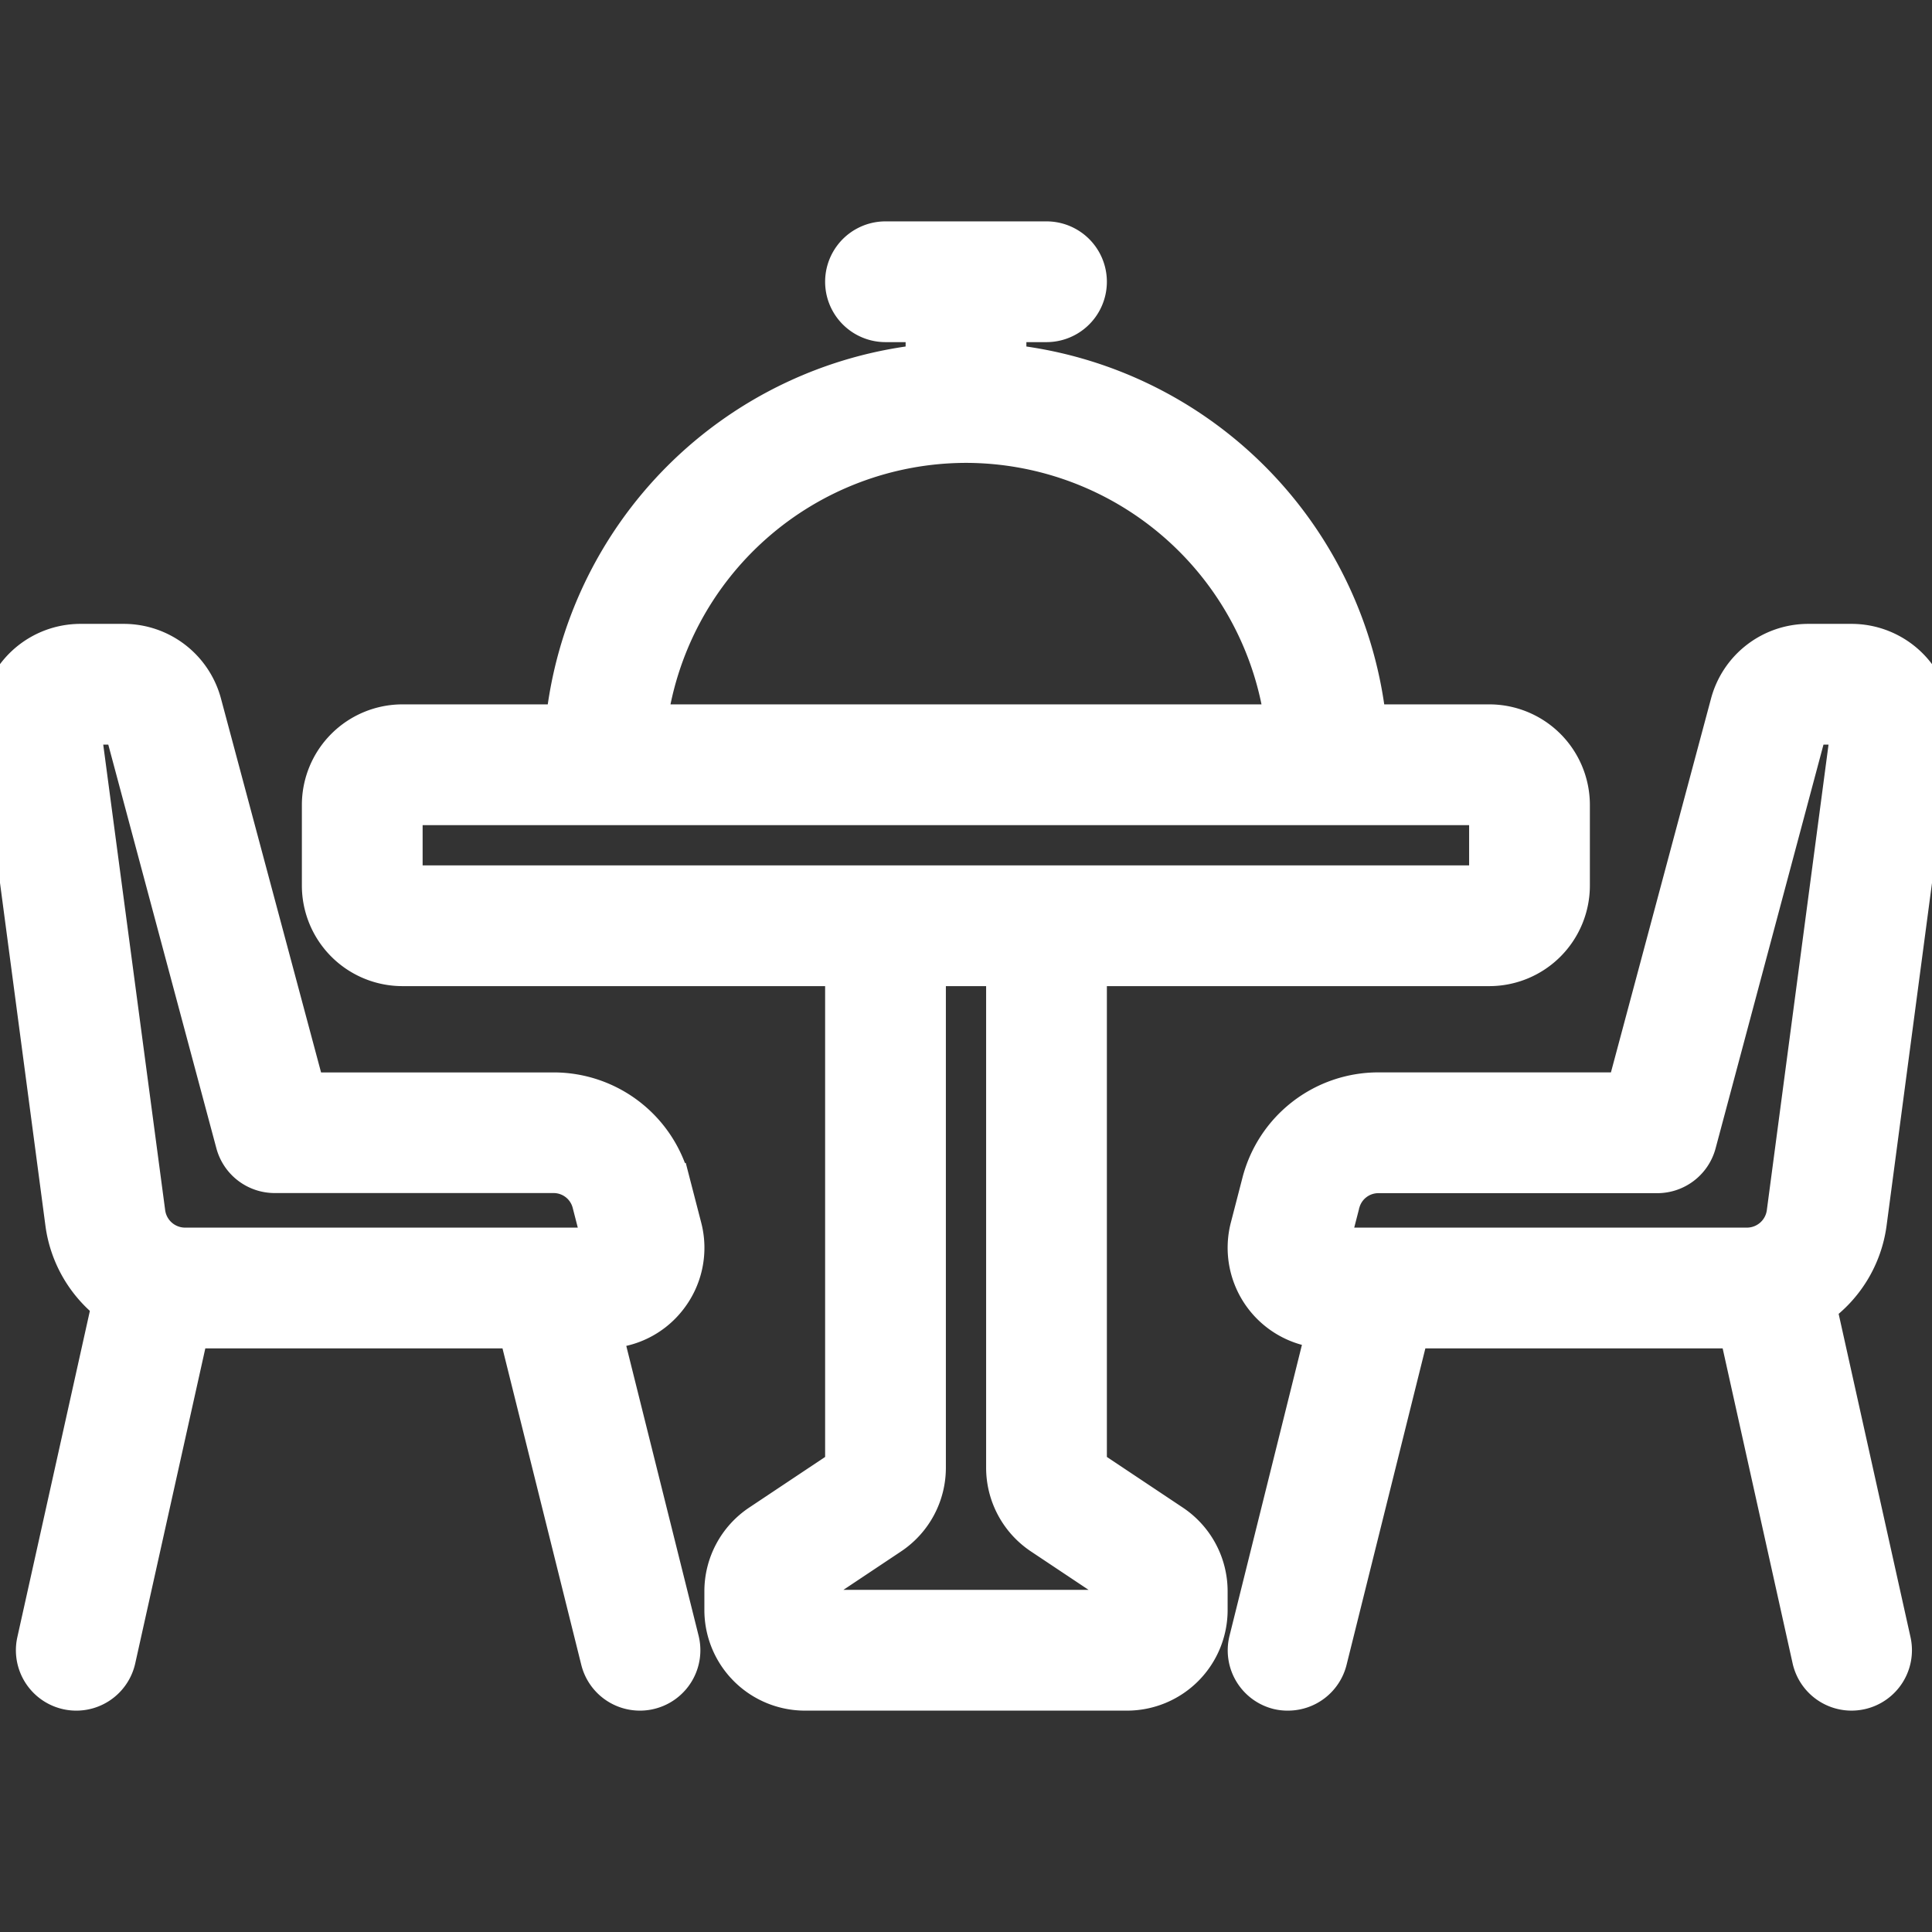 <?xml version="1.0" encoding="UTF-8" standalone="no"?> <svg xmlns="http://www.w3.org/2000/svg" viewBox="0 0 48 48"><rect x="0" y="0" width="48" height="48" fill="#333333" stroke="none"/><title>Dining Table</title><g id="Dining_Table" data-name="Dining Table"><style>.cl-1{stroke:#ffffff;fill:#ffffff;}</style><path class="cl-1" d="M29.109,37.871,27,36.465V24H37a2,2,0,0,0,2-2V20a2,2,0,0,0-2-2H33.949A10.015,10.015,0,0,0,25,9.051V8h1a1,1,0,0,0,0-2H22a1,1,0,0,0,0,2h1V9.051A10.015,10.015,0,0,0,14.051,18H10a2,2,0,0,0-2,2v2a2,2,0,0,0,2,2H21V36.465l-2.109,1.406A2,2,0,0,0,18,39.535V40a2,2,0,0,0,2,2h8a2,2,0,0,0,2-2v-.465A2,2,0,0,0,29.109,37.871ZM24,11a8.008,8.008,0,0,1,7.931,7H16.069A8.008,8.008,0,0,1,24,11ZM10,22V20H37v2ZM28,40H20v-.465l2.109-1.406A2,2,0,0,0,23,36.465V24h2V36.465a2,2,0,0,0,.891,1.664L28,39.535Z"/><path class="cl-1" d="M46.374,30.4l1.608-12.133A2,2,0,0,0,46.006,16H44.92a2,2,0,0,0-1.926,1.481l-2.587,9.662H34.243a2.986,2.986,0,0,0-2.892,2.248L31.064,30.5h0a2,2,0,0,0,1.9,2.5l-1.932,7.762a1,1,0,0,0,.73,1.212A.961.961,0,0,0,32,42a1,1,0,0,0,.97-.758L35.022,33H43.2l1.825,8.217A1,1,0,0,0,46,42a1.018,1.018,0,0,0,.218-.024,1,1,0,0,0,.76-1.193l-1.854-8.341A2.992,2.992,0,0,0,46.374,30.4ZM33,31l.286-1.109a.988.988,0,0,1,.956-.747h6.932a1,1,0,0,0,.966-.741L44.92,18H46L44.392,30.133a1,1,0,0,1-.981.867L33,31Z"/><path class="cl-1" d="M16.58,32.227a1.993,1.993,0,0,0,.357-1.727h0l-.286-1.106a2.988,2.988,0,0,0-2.893-2.25H7.593L5.006,17.481A2,2,0,0,0,3.08,16H1.994A2,2,0,0,0,.018,18.264L1.626,30.4a2.991,2.991,0,0,0,1.161,1.98L.919,40.783a1,1,0,0,0,1.953.434L4.7,33h8.175l2.052,8.242A1,1,0,0,0,15.9,42a.961.961,0,0,0,.242-.03,1,1,0,0,0,.729-1.212L14.935,33h.07A1.981,1.981,0,0,0,16.58,32.227ZM4.589,31a1,1,0,0,1-.981-.867L1.994,18h1.08L5.859,28.4a1,1,0,0,0,.966.741h6.932a.99.99,0,0,1,.957.748L15,31Z"/></g></svg>